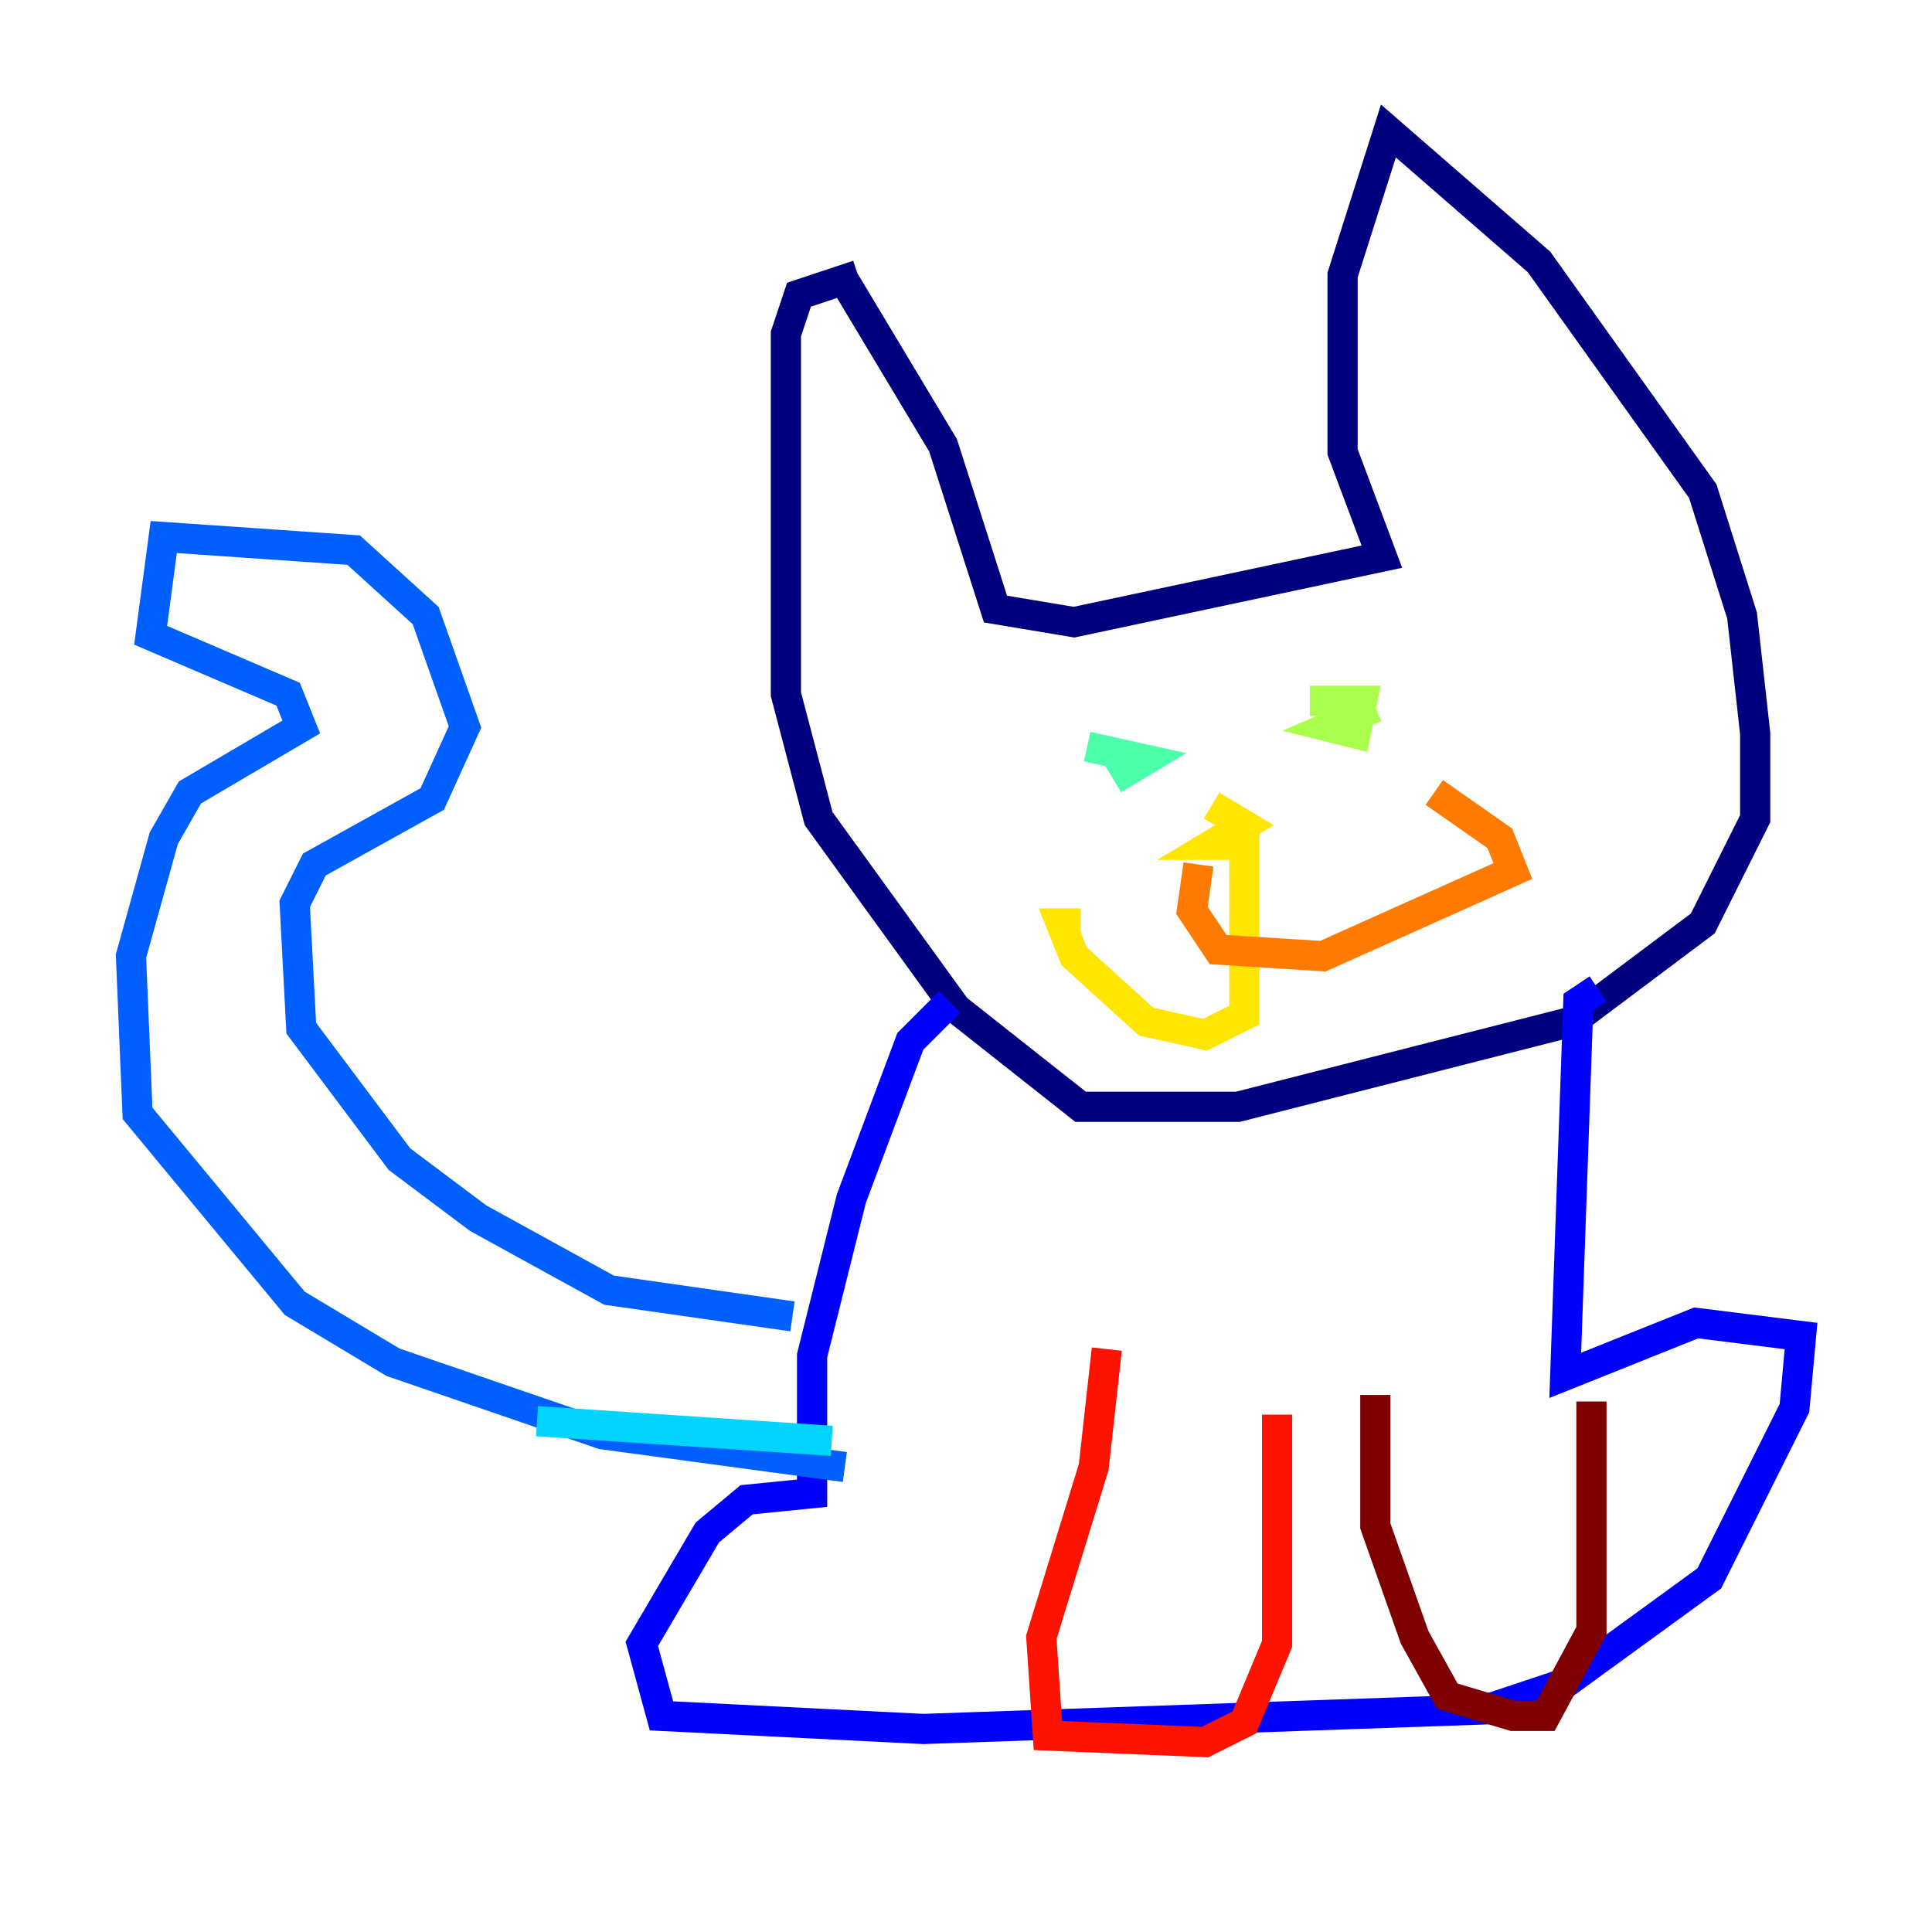 <?xml version="1.0" encoding="utf-8" ?>
<svg baseProfile="tiny" height="128" version="1.2" viewBox="0,0,128,128" width="128" xmlns="http://www.w3.org/2000/svg" xmlns:ev="http://www.w3.org/2001/xml-events" xmlns:xlink="http://www.w3.org/1999/xlink"><defs /><polyline fill="none" points="55.973,18.658 62.481,29.505 65.953,40.352 71.159,41.22 91.552,36.881 88.949,29.939 88.949,18.224 91.986,8.678 101.966,17.356 112.814,32.542 115.417,40.786 116.285,48.597 116.285,54.237 112.814,61.18 104.136,67.688 82.007,73.329 71.593,73.329 63.349,66.82 54.237,54.237 52.068,45.993 52.068,22.129 52.936,19.525 56.841,18.224" stroke="#00007f" stroke-width="2" /><polyline fill="none" points="62.915,66.386 60.312,68.99 56.407,79.403 53.803,89.817 53.803,98.929 49.464,99.363 46.861,101.532 42.522,108.909 43.824,113.681 61.18,114.549 98.495,113.248 103.702,111.512 113.248,104.57 118.888,93.288 119.322,88.515 112.38,87.647 103.702,91.119 104.57,66.386 105.871,65.519" stroke="#0000fe" stroke-width="2" /><polyline fill="none" points="52.502,87.214 40.352,85.478 31.675,80.705 26.468,76.8 19.959,68.122 19.525,59.878 20.827,57.275 28.637,52.936 30.807,48.163 28.203,40.786 23.43,36.447 10.848,35.58 9.98,42.088 19.091,45.993 19.959,48.163 12.583,52.502 10.848,55.539 8.678,63.349 9.112,73.763 19.525,86.346 26.034,90.251 39.919,95.024 55.973,97.193" stroke="#0060ff" stroke-width="2" /><polyline fill="none" points="35.58,94.156 55.105,95.458" stroke="#00d4ff" stroke-width="2" /><polyline fill="none" points="72.027,49.464 75.932,50.332 73.763,51.634" stroke="#4cffaa" stroke-width="2" /><polyline fill="none" points="91.119,46.861 88.081,48.163 89.817,48.597 90.251,46.427 86.78,46.427" stroke="#aaff4c" stroke-width="2" /><polyline fill="none" points="80.271,53.37 82.441,54.671 80.271,55.973 82.441,55.973 82.441,67.254 79.837,68.556 75.932,67.688 71.159,63.349 70.291,61.18 71.593,61.18" stroke="#ffe500" stroke-width="2" /><polyline fill="none" points="79.403,57.275 78.969,60.312 80.705,62.915 87.647,63.349 100.231,57.709 99.363,55.539 95.024,52.502" stroke="#ff7a00" stroke-width="2" /><polyline fill="none" points="73.329,89.383 72.461,97.193 68.99,108.475 69.424,114.983 79.837,115.417 82.441,114.115 84.61,108.909 84.61,93.722" stroke="#fe1200" stroke-width="2" /><polyline fill="none" points="91.119,92.42 91.119,101.098 93.722,108.475 95.891,112.38 100.231,113.681 102.4,113.681 105.437,108.041 105.437,92.854" stroke="#7f0000" stroke-width="2" /></svg>